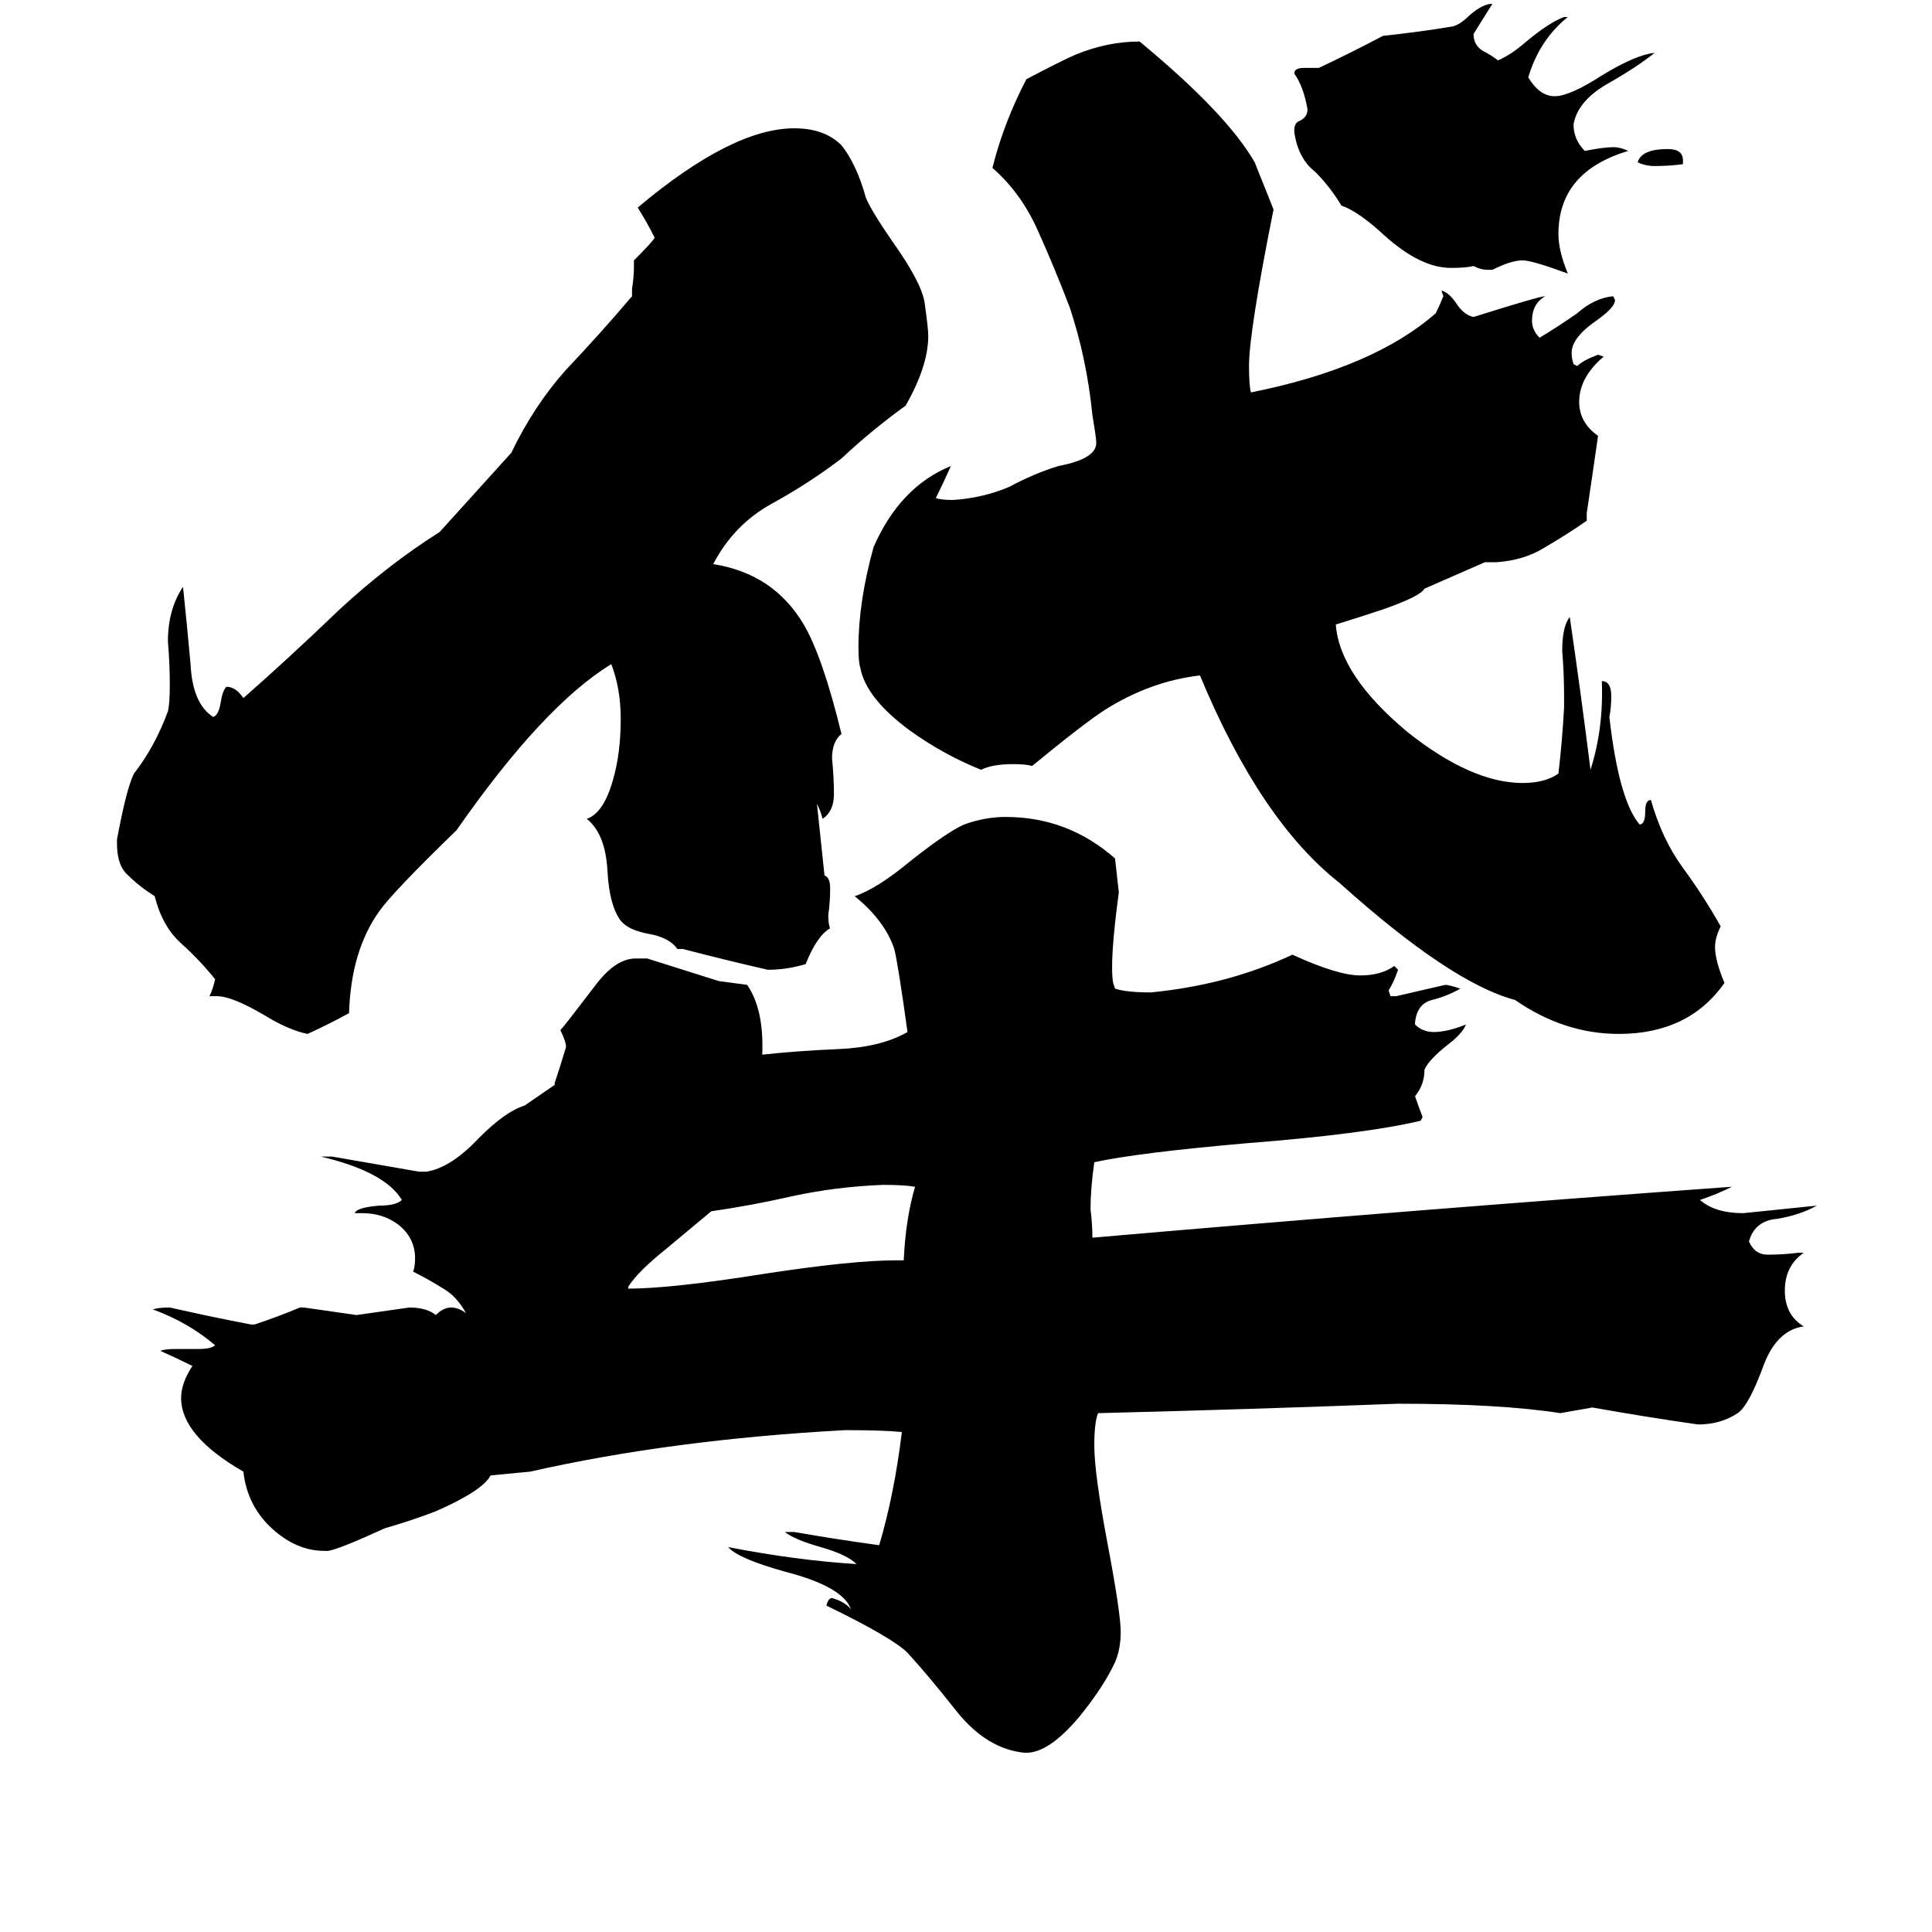 <svg xmlns="http://www.w3.org/2000/svg" viewBox="0 -800 1024 1024">
	<path fill="#000000" d="M485 -171Q479 -172 468 -172Q443 -171 420 -166Q398 -161 377 -158Q365 -148 353 -138Q338 -126 333 -118V-117Q356 -117 406 -125Q452 -132 475 -132H479Q480 -154 485 -171ZM827 -51Q795 -56 741 -56Q662 -53 582 -51Q580 -46 580 -34Q580 -19 587 18Q594 55 594 65Q594 74 591 81Q585 94 572 110Q556 129 544 129H543Q523 127 507 107Q492 88 481 76Q473 68 438 51Q439 47 441 47Q448 49 451 53Q447 41 416 33Q391 26 386 20Q422 27 454 29Q449 24 435 20Q421 16 416 12H421Q444 16 466 19Q474 -8 478 -41Q468 -42 448 -42Q356 -37 281 -20L260 -18Q256 -10 231 1Q218 6 204 10Q180 21 174 22H172Q157 22 144 10Q131 -2 129 -20Q96 -39 96 -59Q96 -67 102 -76Q94 -80 85 -84Q87 -85 93 -85H105Q112 -85 114 -87Q100 -99 81 -106Q84 -107 90 -107Q112 -102 133 -98H135Q147 -102 159 -107H161Q175 -105 189 -103Q203 -105 217 -107Q226 -107 231 -103Q235 -107 239 -107Q243 -107 247 -104Q242 -113 235 -117Q227 -122 219 -126Q220 -129 220 -133Q220 -144 211 -151Q203 -157 192 -157H188Q189 -160 201 -161Q210 -161 213 -164Q204 -179 170 -187H176Q199 -183 222 -179H226Q239 -181 254 -197Q268 -211 278 -214L294 -225V-226Q297 -235 300 -245Q300 -248 297 -254Q299 -256 315 -277Q326 -292 337 -292H343Q362 -286 381 -280L396 -278Q405 -265 404 -241Q422 -243 445 -244Q467 -245 481 -253Q476 -289 474 -297Q469 -312 453 -325Q465 -329 483 -344Q502 -359 511 -363Q522 -367 533 -367Q566 -367 591 -345Q592 -336 593 -327Q588 -290 590 -279L591 -276Q597 -274 610 -274Q651 -278 685 -294Q709 -283 721 -283Q732 -283 739 -288L741 -286Q739 -280 736 -275L737 -272H740Q753 -275 766 -278Q768 -278 774 -276Q767 -272 759 -270Q751 -268 750 -258V-257Q754 -253 760 -253Q767 -253 777 -257Q775 -252 767 -246Q757 -238 755 -233Q755 -225 750 -219Q752 -213 754 -208L753 -206Q724 -199 660 -194Q603 -189 580 -184Q578 -170 578 -159Q579 -151 579 -144Q752 -159 918 -171Q910 -167 901 -164Q909 -157 924 -157Q944 -159 963 -161Q954 -156 942 -154Q930 -153 927 -142Q930 -135 937 -135Q945 -135 953 -136H956Q946 -129 946 -116Q946 -103 956 -97Q942 -95 935 -77Q927 -55 921 -51Q912 -45 900 -45Q872 -49 844 -54ZM675 -689Q662 -624 662 -606Q662 -596 663 -592Q728 -605 761 -634Q763 -638 765 -643L764 -646Q768 -645 772 -639Q776 -633 781 -632Q816 -643 819 -643Q812 -639 812 -630Q812 -625 816 -621Q826 -627 836 -634Q845 -642 855 -643L856 -641Q856 -637 846 -630Q833 -621 833 -613Q833 -610 834 -607L836 -606Q839 -609 847 -612L850 -611Q837 -600 837 -587Q837 -576 847 -569Q844 -548 841 -528V-524Q831 -517 819 -510Q808 -503 793 -502H787L755 -488Q753 -484 733 -477Q721 -473 708 -469Q710 -442 746 -412Q780 -385 807 -385Q819 -385 826 -390Q828 -407 829 -425V-431Q829 -443 828 -455Q828 -468 832 -473Q838 -432 843 -392Q850 -414 849 -439Q854 -439 854 -431Q854 -425 853 -420Q858 -376 869 -363Q872 -363 872 -370Q872 -376 875 -376Q881 -355 892 -340Q903 -325 912 -309Q909 -303 909 -298Q909 -291 914 -279Q895 -252 858 -252Q829 -252 803 -270Q769 -279 710 -332Q668 -365 636 -442Q610 -439 586 -424Q575 -417 547 -394Q544 -395 537 -395Q526 -395 520 -392Q500 -400 482 -413Q459 -430 456 -446Q455 -449 455 -457Q455 -481 463 -510Q477 -542 504 -553Q500 -544 496 -536Q499 -535 505 -535Q521 -536 535 -542Q548 -549 561 -553Q582 -557 581 -566Q581 -568 579 -580Q576 -610 567 -637Q559 -658 550 -678Q541 -698 526 -711Q532 -735 544 -758Q563 -768 570 -771Q587 -778 604 -778Q650 -740 665 -714ZM877 -772Q867 -764 851 -755Q836 -746 834 -734Q834 -726 840 -720Q850 -722 855 -722Q859 -722 863 -720Q826 -709 826 -676Q826 -667 831 -655Q812 -662 807 -662Q801 -662 791 -657H788Q785 -657 781 -659Q777 -658 769 -658Q753 -658 734 -675Q720 -688 711 -691Q705 -701 697 -709Q688 -716 686 -730V-731Q686 -735 689 -736Q693 -738 693 -742Q691 -754 686 -761Q686 -764 691 -764H699Q716 -772 733 -781Q752 -783 770 -786Q774 -787 779 -792Q786 -798 791 -798L781 -782Q781 -776 786 -773Q790 -771 794 -768Q801 -771 809 -778Q821 -788 829 -791H831Q816 -779 810 -759Q816 -749 824 -749Q832 -749 849 -760Q867 -771 877 -772ZM892 -715V-713Q885 -712 877 -712Q872 -712 868 -714Q870 -721 884 -721Q892 -721 892 -715ZM433 -374L437 -336Q440 -335 440 -329Q440 -322 439 -315Q439 -310 440 -308Q433 -304 427 -289Q417 -286 407 -286Q385 -291 362 -297H359Q355 -303 344 -305Q333 -307 329 -312Q323 -320 322 -338Q321 -358 311 -366Q320 -369 325 -387Q329 -401 329 -419Q329 -435 324 -448Q288 -426 242 -360Q208 -327 201 -317Q186 -296 185 -263Q174 -257 163 -252Q153 -254 140 -262Q123 -272 115 -272H111Q113 -276 114 -281Q106 -291 96 -300Q86 -309 82 -325Q74 -330 68 -336Q62 -341 62 -353V-355Q67 -382 71 -390Q82 -404 89 -423Q90 -427 90 -437Q90 -448 89 -460Q89 -477 97 -489Q99 -470 101 -448Q102 -427 113 -420Q116 -421 117 -428Q118 -434 120 -436Q125 -436 129 -430Q154 -452 180 -477Q206 -501 233 -518L271 -560Q283 -585 300 -604Q318 -623 335 -643V-647Q336 -653 336 -659V-662Q346 -672 347 -674Q343 -682 338 -690Q388 -732 421 -732Q437 -732 446 -723Q454 -713 459 -695Q462 -688 473 -672Q488 -651 490 -640Q492 -626 492 -622Q492 -606 480 -585Q462 -572 446 -557Q429 -544 409 -533Q389 -522 378 -501Q410 -496 426 -469Q436 -452 446 -411Q441 -407 441 -398Q442 -388 442 -379Q442 -370 436 -366Q435 -370 433 -374Z"/>
</svg>